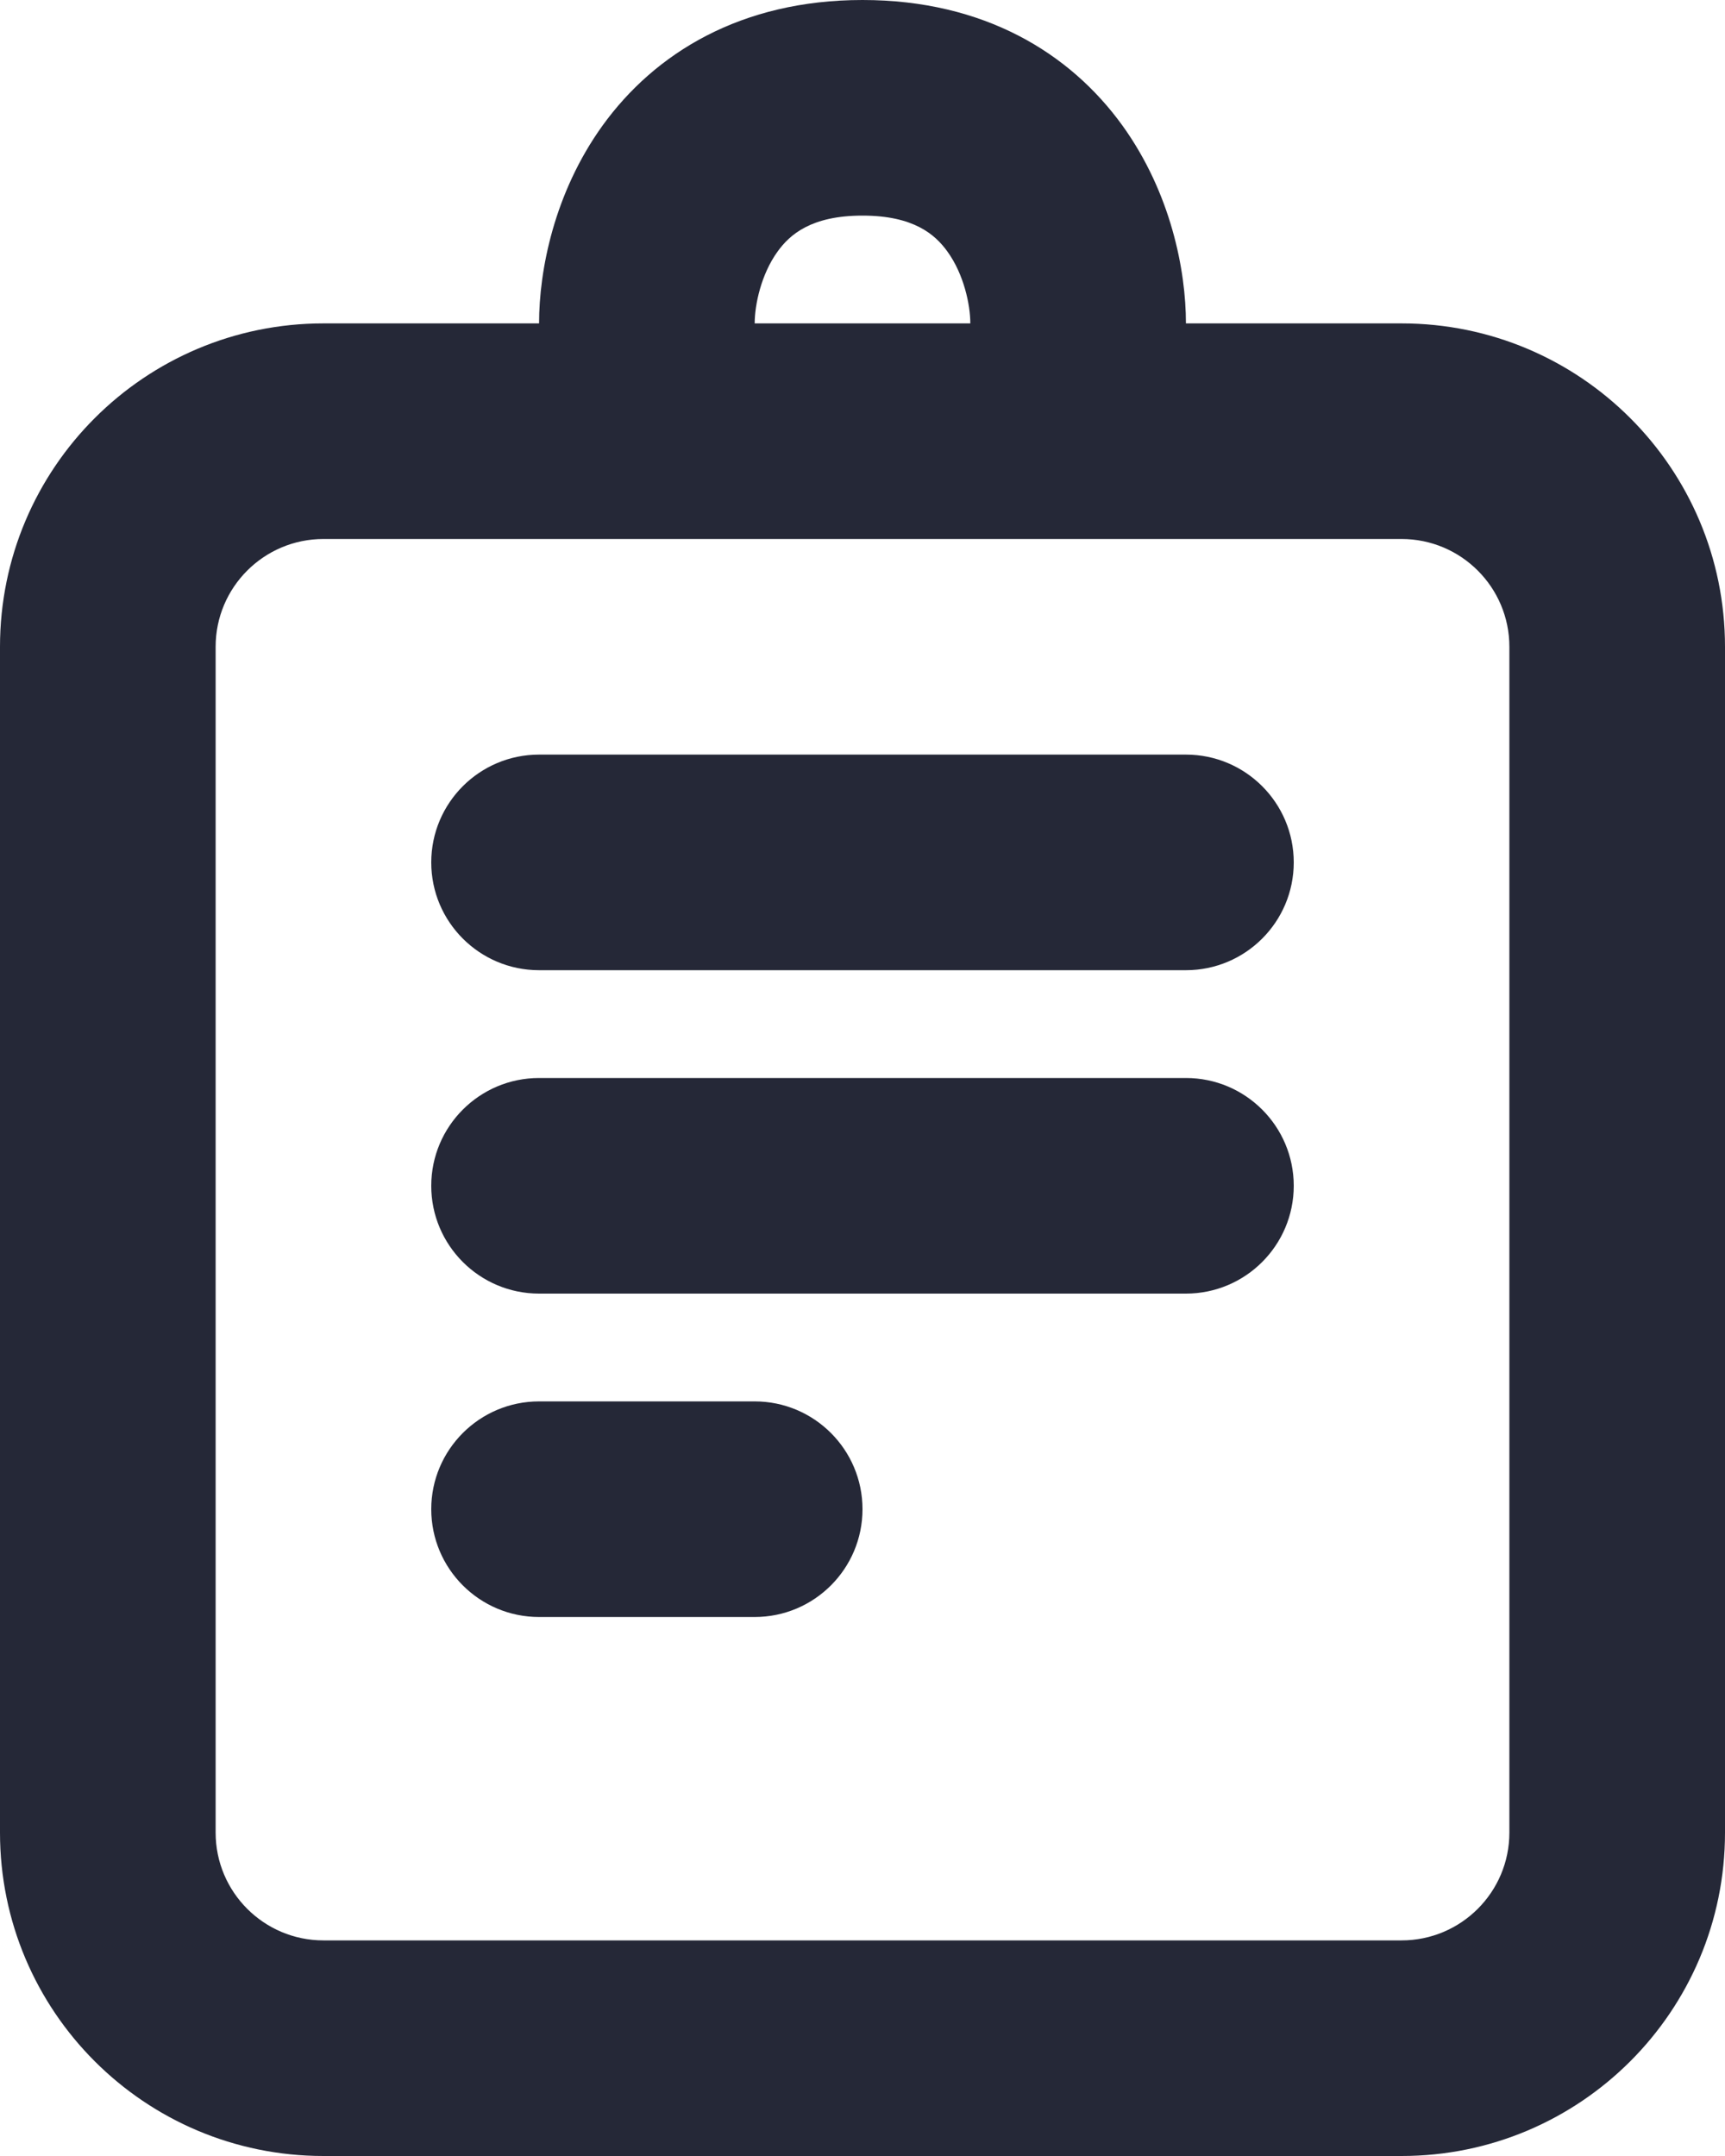 <svg width="16" height="20" viewBox="0 0 16 20" fill="none" xmlns="http://www.w3.org/2000/svg">
<path fill-rule="evenodd" clip-rule="evenodd" d="M7.212 2.334C7.06 2.544 7 2.827 7 3V4H5V3C5 2.507 5.14 1.789 5.588 1.166C6.074 0.492 6.874 0 8 0C9.126 0 9.926 0.492 10.412 1.166C10.86 1.789 11 2.507 11 3V4H9V3C9 2.827 8.94 2.544 8.788 2.334C8.674 2.175 8.474 2 8 2C7.526 2 7.326 2.175 7.212 2.334Z" fill="#252837"/>
<path fill-rule="evenodd" clip-rule="evenodd" d="M4 14C4 13.448 4.448 13 5 13H7C7.552 13 8 13.448 8 14C8 14.552 7.552 15 7 15H5C4.448 15 4 14.552 4 14Z" fill="#252837"/>
<path fill-rule="evenodd" clip-rule="evenodd" d="M4 11C4 10.448 4.448 10 5 10H11C11.552 10 12 10.448 12 11C12 11.552 11.552 12 11 12H5C4.448 12 4 11.552 4 11Z" fill="#252837"/>
<path fill-rule="evenodd" clip-rule="evenodd" d="M4 8C4 7.448 4.448 7 5 7H11C11.552 7 12 7.448 12 8C12 8.552 11.552 9 11 9H5C4.448 9 4 8.552 4 8Z" fill="#252837"/>
<path fill-rule="evenodd" clip-rule="evenodd" d="M0 6C0 4.343 1.343 3 3 3H13C14.657 3 16 4.343 16 6V17C16 18.657 14.657 20 13 20H3C1.343 20 0 18.657 0 17V6ZM3 5C2.448 5 2 5.448 2 6V17C2 17.552 2.448 18 3 18H13C13.552 18 14 17.552 14 17V6C14 5.448 13.552 5 13 5H3Z" fill="#252837"/>
</svg>
